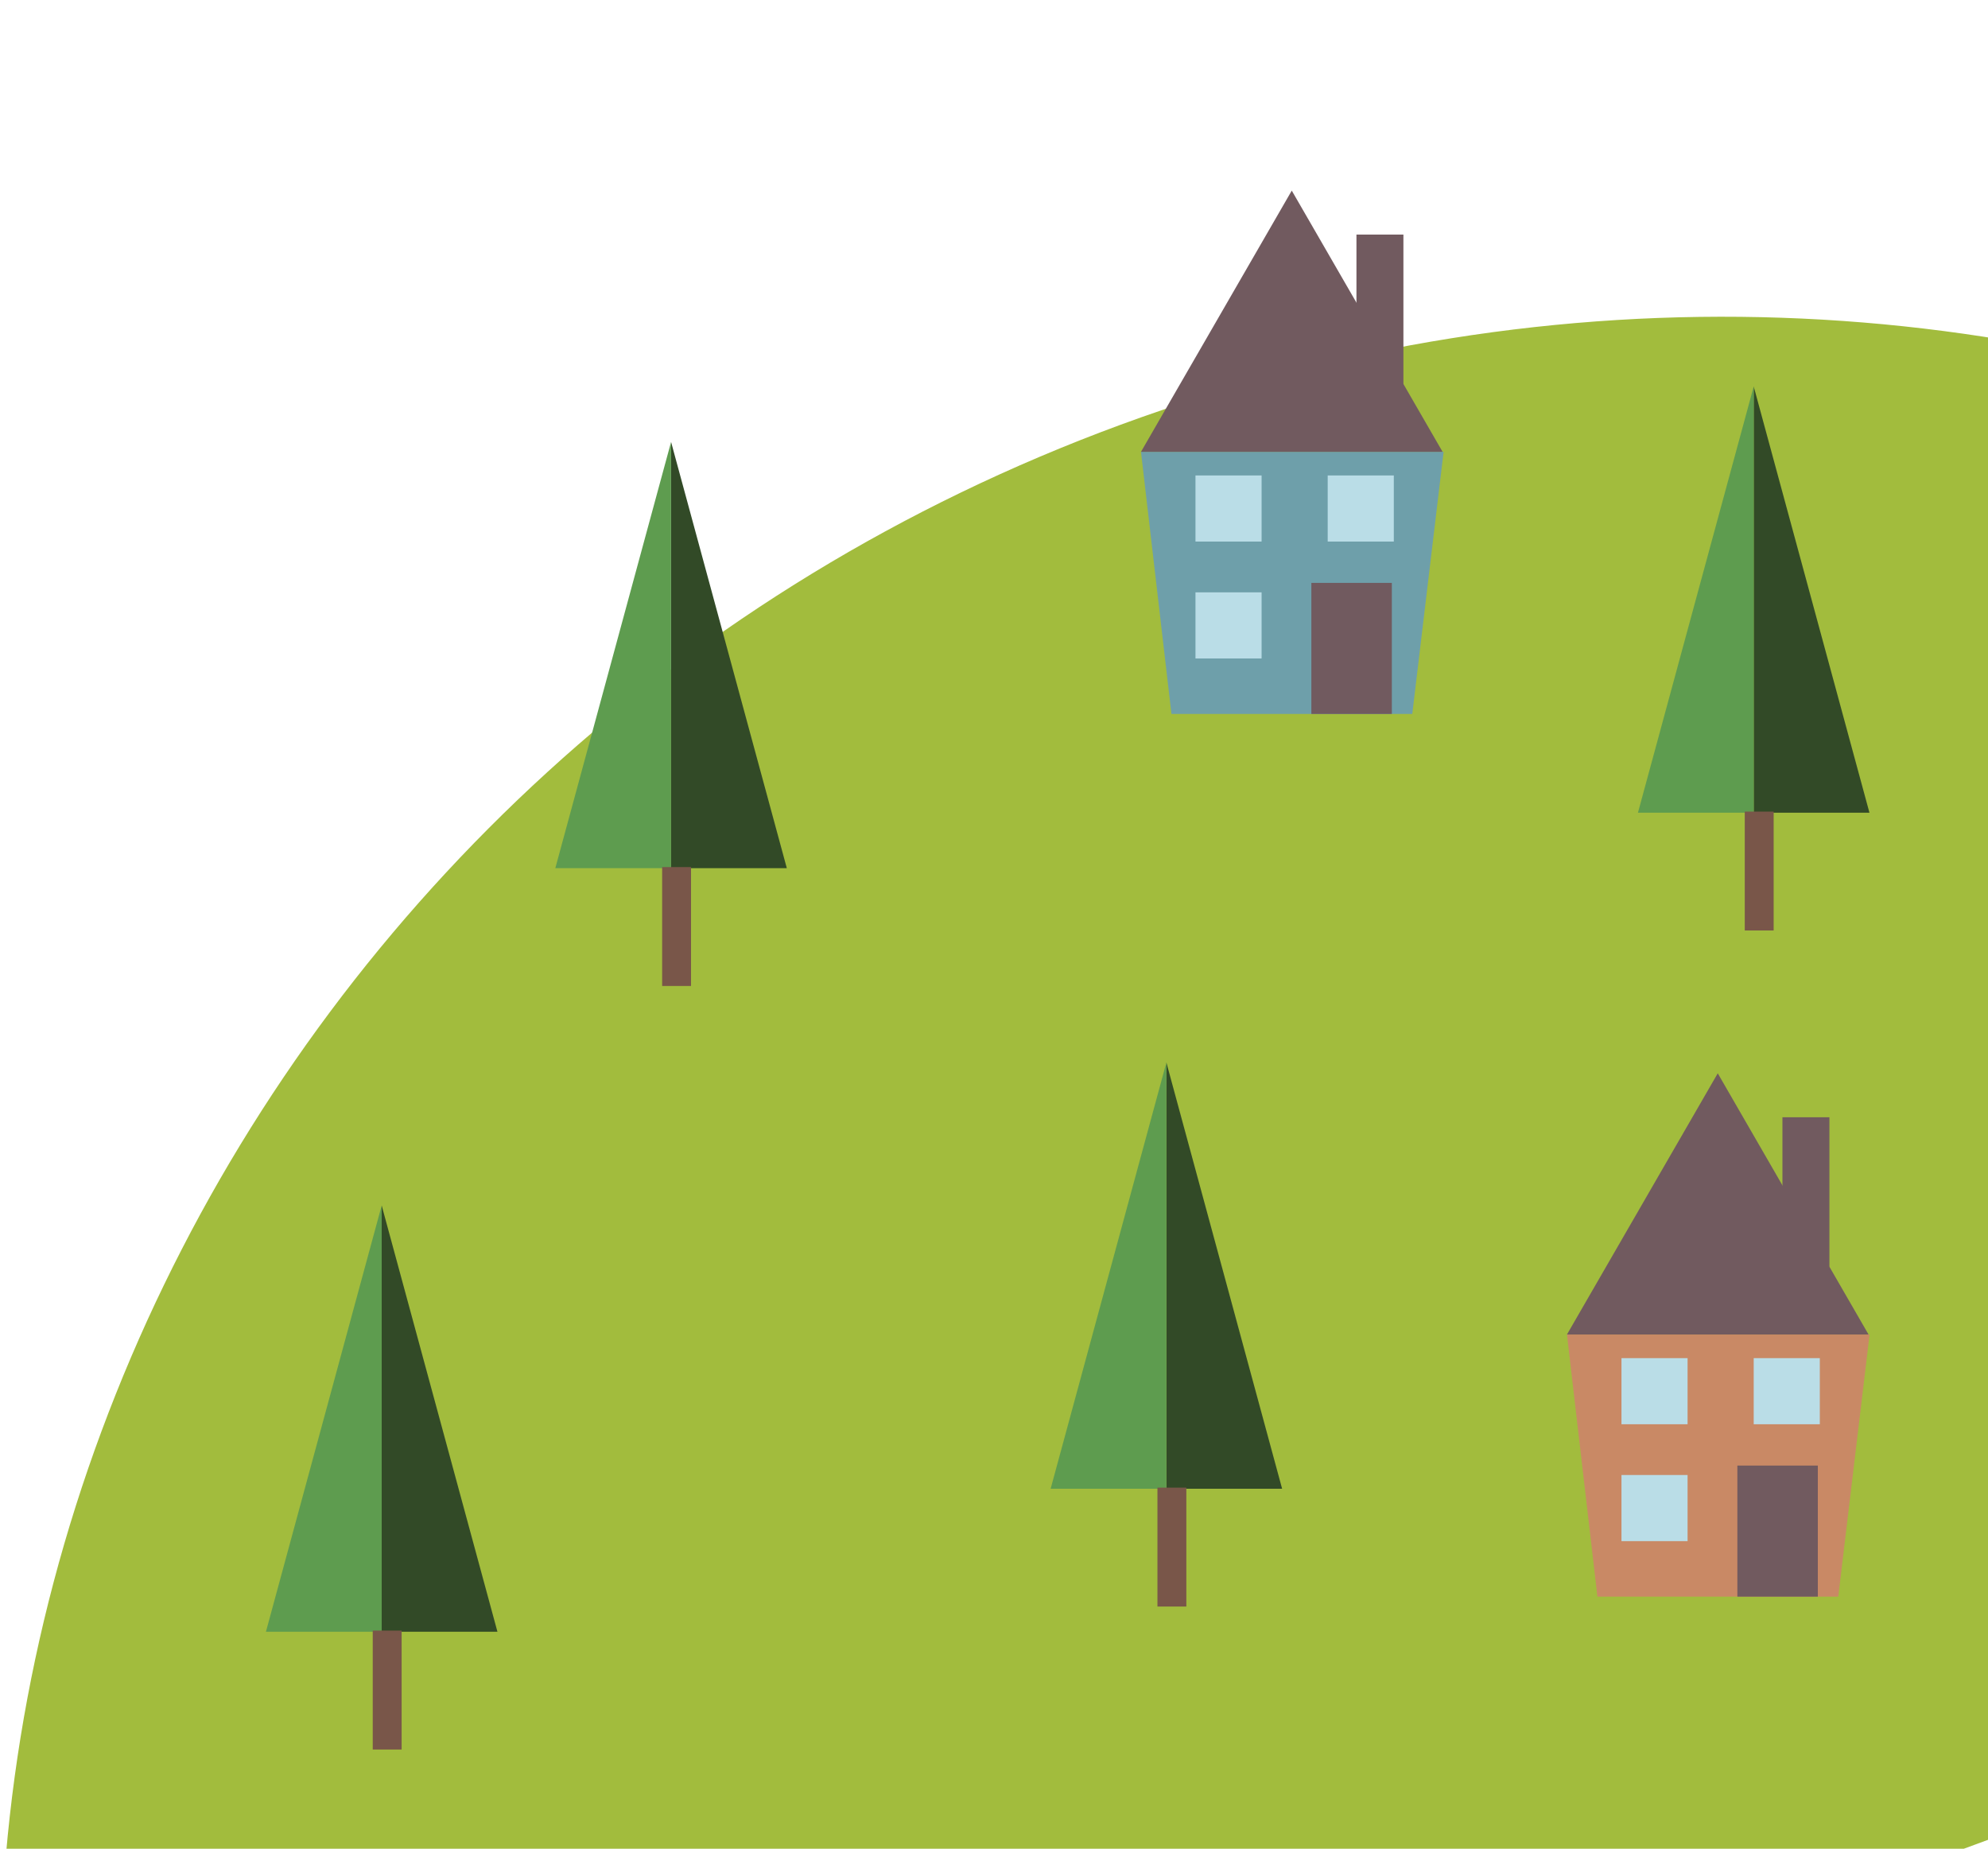 <?xml version="1.0" encoding="utf-8"?>
<!-- Generator: Adobe Illustrator 16.0.0, SVG Export Plug-In . SVG Version: 6.00 Build 0)  -->
<!DOCTYPE svg PUBLIC "-//W3C//DTD SVG 1.1//EN" "http://www.w3.org/Graphics/SVG/1.1/DTD/svg11.dtd">
<svg version="1.1" id="Layer_1" xmlns="http://www.w3.org/2000/svg" xmlns:xlink="http://www.w3.org/1999/xlink" x="0px" y="0px"
	 width="172.424px" height="160.333px" viewBox="0 0 172.424 160.333" enable-background="new 0 0 172.424 160.333"
	 xml:space="preserve">
<path id="whiteHill" fill="#A2BC3D" d="M8.429,219.92C-18.498,146.761,21.23,64.795,97.169,36.845
	c75.938-27.95,159.324,8.703,186.251,81.862l-137.495,50.605L8.429,219.92z"/>
<g>
	<polygon fill="#324A27" points="33.104,141.511 33.104,104.543 43.144,141.511 	"/>
	<polyline fill="#5E9C4F" points="23.065,141.511 33.104,141.511 33.104,104.543 	"/>
	<rect x="32.329" y="141.415" fill="#795649" width="2.506" height="10.312"/>
</g>
<g>
	<polygon fill="#324A27" points="58.204,75.292 58.204,38.327 68.243,75.292 	"/>
	<polyline fill="#5E9C4F" points="48.164,75.292 58.204,75.292 58.204,38.327 	"/>
	<rect x="57.429" y="75.197" fill="#795649" width="2.505" height="10.312"/>
</g>
<g>
	<polygon fill="#6E9FAA" points="122.491,61.917 101.603,61.917 98.96,39.185 125.206,39.185 	"/>
	<polygon fill="#715A5F" points="98.96,39.185 112.038,16.531 125.118,39.185 	"/>
	<rect x="117.648" y="20.343" fill="#715A5F" width="4.073" height="12.96"/>
	<rect x="113.737" y="50.551" fill="#715A5F" width="6.98" height="11.366"/>
	<rect x="103.687" y="41.233" fill="#BADDE7" width="5.734" height="5.734"/>
	<rect x="115.155" y="41.233" fill="#BADDE7" width="5.734" height="5.734"/>
	<rect x="103.687" y="51.371" fill="#BADDE7" width="5.734" height="5.734"/>
</g>
<g>
	<polygon fill="#C98965" points="159.438,138.468 138.549,138.468 135.906,115.735 162.153,115.735 	"/>
	<polygon fill="#715A5F" points="135.906,115.735 148.985,93.082 162.063,115.735 	"/>
	<rect x="154.595" y="96.894" fill="#715A5F" width="4.074" height="12.96"/>
	<rect x="150.685" y="127.102" fill="#715A5F" width="6.979" height="11.366"/>
	<rect x="140.634" y="117.784" fill="#BADDE7" width="5.734" height="5.734"/>
	<rect x="152.103" y="117.784" fill="#BADDE7" width="5.734" height="5.734"/>
	<rect x="140.634" y="127.92" fill="#BADDE7" width="5.734" height="5.735"/>
</g>
<g>
	<polygon fill="#324A27" points="152.103,70.481 152.103,33.514 162.142,70.481 	"/>
	<polyline fill="#5E9C4F" points="142.063,70.481 152.103,70.481 152.103,33.514 	"/>
	<rect x="151.327" y="70.385" fill="#795649" width="2.506" height="10.311"/>
</g>
<g>
	<polygon fill="#324A27" points="101.163,129.112 101.163,92.144 111.202,129.112 	"/>
	<polyline fill="#5E9C4F" points="91.124,129.112 101.163,129.112 101.163,92.144 	"/>
	<rect x="100.388" y="129.015" fill="#795649" width="2.506" height="10.312"/>
</g>
</svg>

